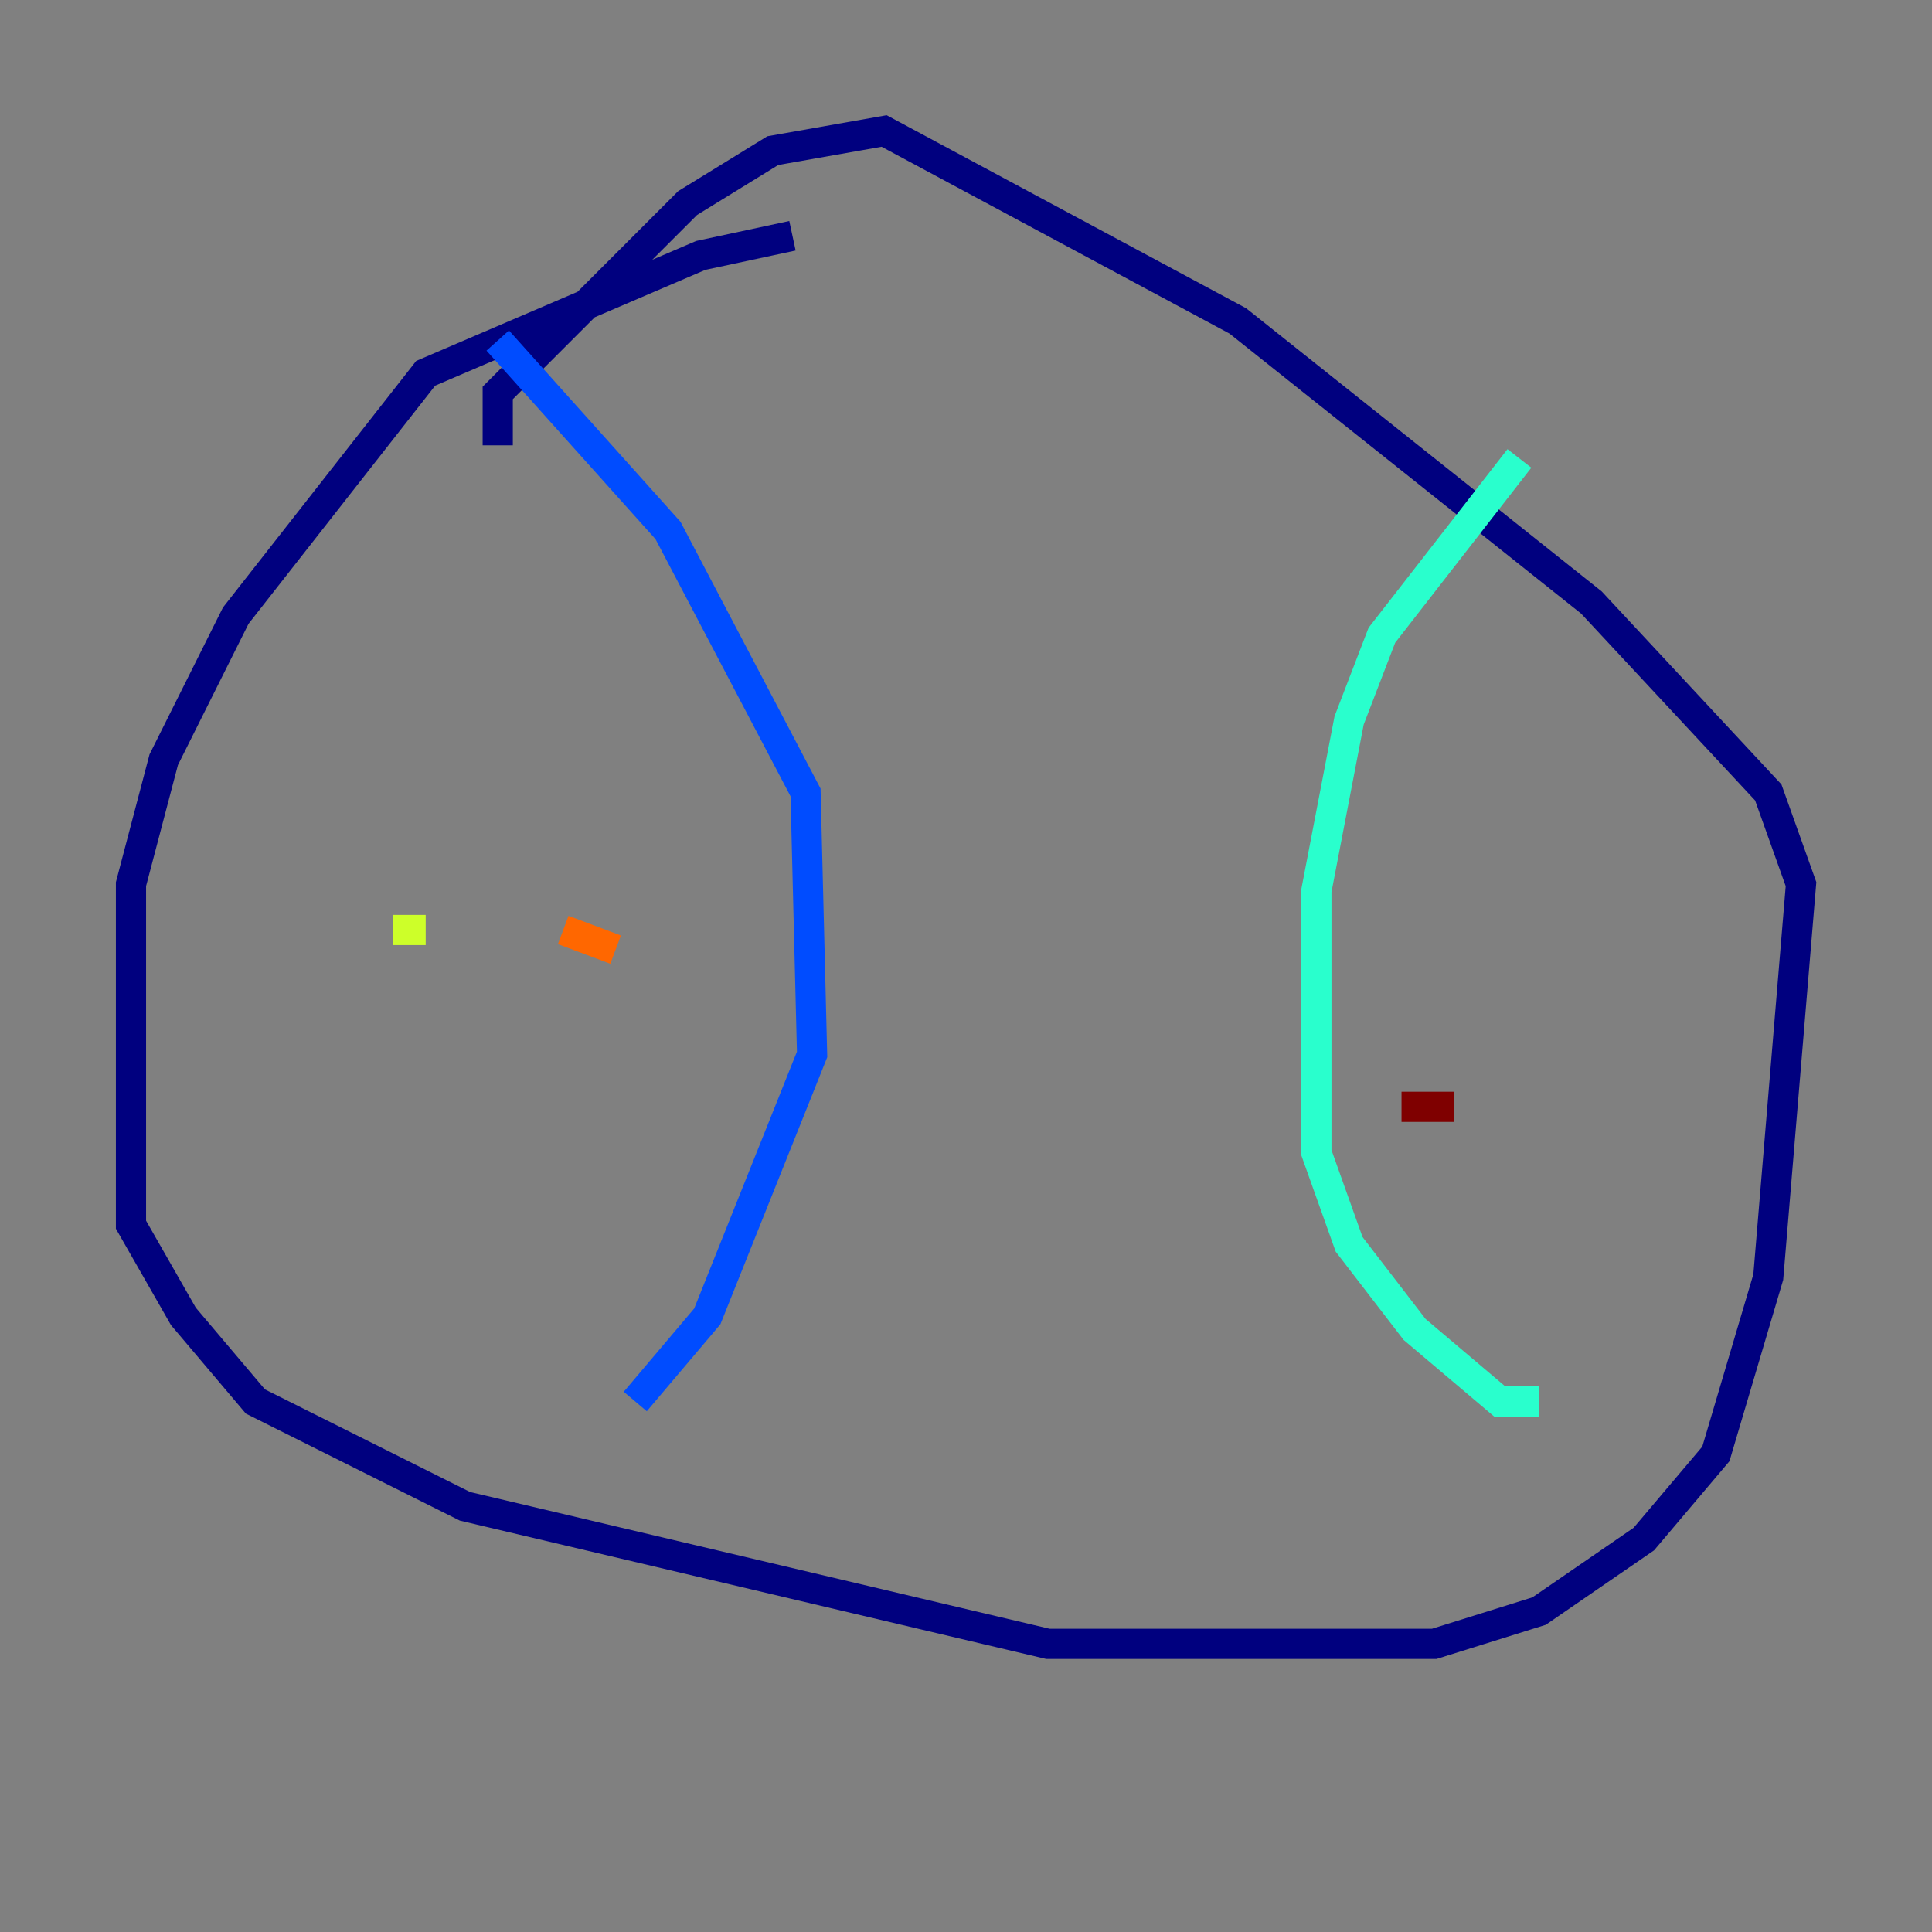 <?xml version="1.0" encoding="utf-8" ?>
<svg baseProfile="tiny" height="128" version="1.2" viewBox="0,0,128,128" width="128" xmlns="http://www.w3.org/2000/svg" xmlns:ev="http://www.w3.org/2001/xml-events" xmlns:xlink="http://www.w3.org/1999/xlink"><rect x="0" y="0" width="128" height="128" fill="#808080" stroke="none"/><defs /><polyline fill="none" points="52.502,15.62 46.427,16.922 28.203,24.732 15.62,40.786 10.848,50.332 8.678,58.576 8.678,81.139 12.149,87.214 16.922,92.854 30.807,99.797 69.424,108.909 95.024,108.909 101.966,106.739 108.909,101.966 113.681,96.325 117.153,84.61 119.322,58.576 117.153,52.502 105.437,39.919 82.007,21.261 58.576,8.678 51.2,9.98 45.559,13.451 32.976,26.034 32.976,29.505" stroke="#00007f" stroke-width="2" /><polyline fill="none" points="42.088,92.854 46.861,87.214 53.803,69.858 53.37,52.502 44.258,35.146 32.976,22.563" stroke="#004cff" stroke-width="2" /><polyline fill="none" points="100.664,30.373 91.552,42.088 89.383,47.729 87.214,59.01 87.214,76.366 89.383,82.441 93.722,88.081 99.363,92.854 101.966,92.854" stroke="#29ffcd" stroke-width="2" /><polyline fill="none" points="26.034,61.614 28.203,61.614" stroke="#cdff29" stroke-width="2" /><polyline fill="none" points="37.315,61.614 40.786,62.915" stroke="#ff6700" stroke-width="2" /><polyline fill="none" points="92.854,73.329 96.325,73.329" stroke="#7f0000" stroke-width="2" /></svg>